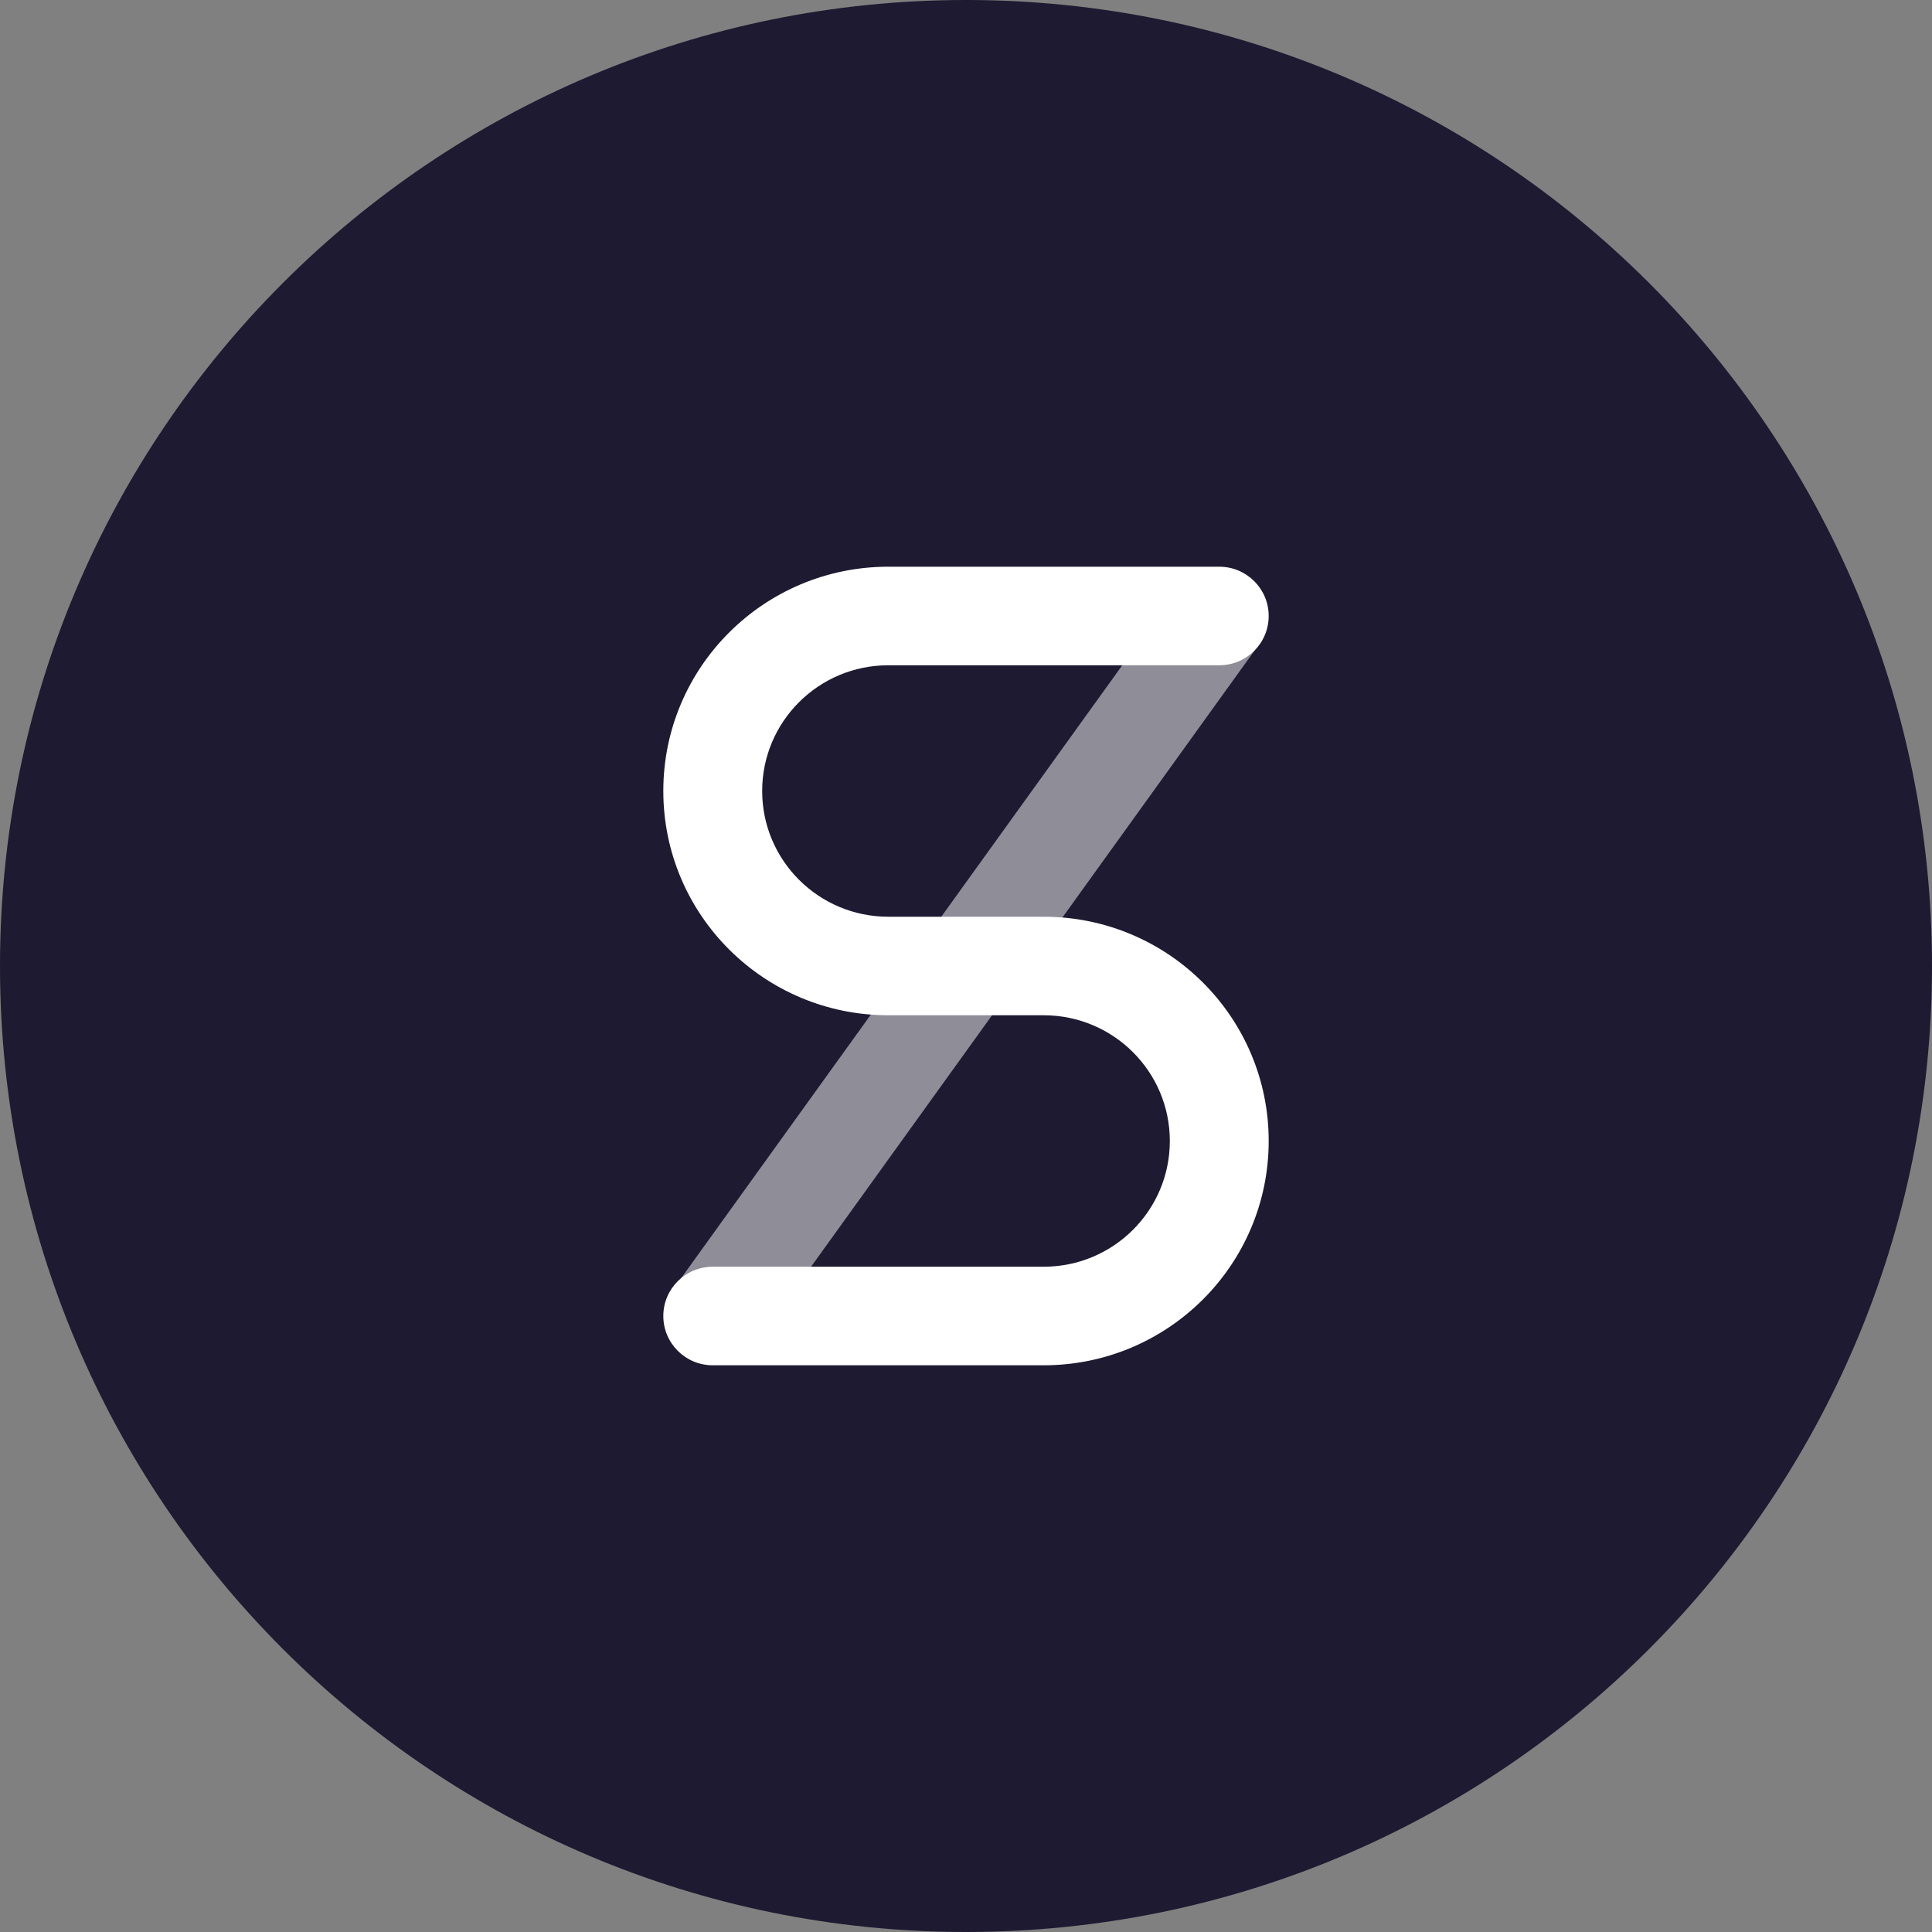 <svg width="64" height="64" viewBox="0 0 64 64" fill="none" xmlns="http://www.w3.org/2000/svg">
<rect x="0" y="0" width="64" height="64" fill="#808080" stroke="none"/>
<path d="M32 64C49.673 64 64 49.673 64 32C64 14.327 49.673 0 32 0C14.327 0 0 14.327 0 32C0 49.673 14.327 64 32 64Z" fill="#1E1A31"/>
<path opacity="0.5" fill-rule="evenodd" clip-rule="evenodd" d="M25.051 44.486L22.387 42.586L39.138 19.313L41.801 21.213L25.051 44.486Z" fill="white"/>
<path fill-rule="evenodd" clip-rule="evenodd" d="M33.679 30.368H34.573C38.689 30.368 42.027 33.694 42.027 37.797C42.027 41.9 38.689 45.227 34.573 45.227H23.611C22.706 45.227 21.973 44.496 21.973 43.594C21.973 42.693 22.706 41.962 23.611 41.962H34.573C36.881 41.962 38.752 40.098 38.752 37.797C38.752 35.497 36.881 33.632 34.573 33.632H30.322H30.322H29.427C25.311 33.632 21.973 30.306 21.973 26.203C21.973 22.1 25.311 18.773 29.427 18.773H40.389C41.294 18.773 42.027 19.504 42.027 20.405C42.027 21.307 41.294 22.038 40.389 22.038H29.427C27.119 22.038 25.248 23.902 25.248 26.203C25.248 28.503 27.119 30.368 29.427 30.368H33.678C33.678 30.368 33.678 30.368 33.679 30.368Z" fill="white"/>
</svg>
